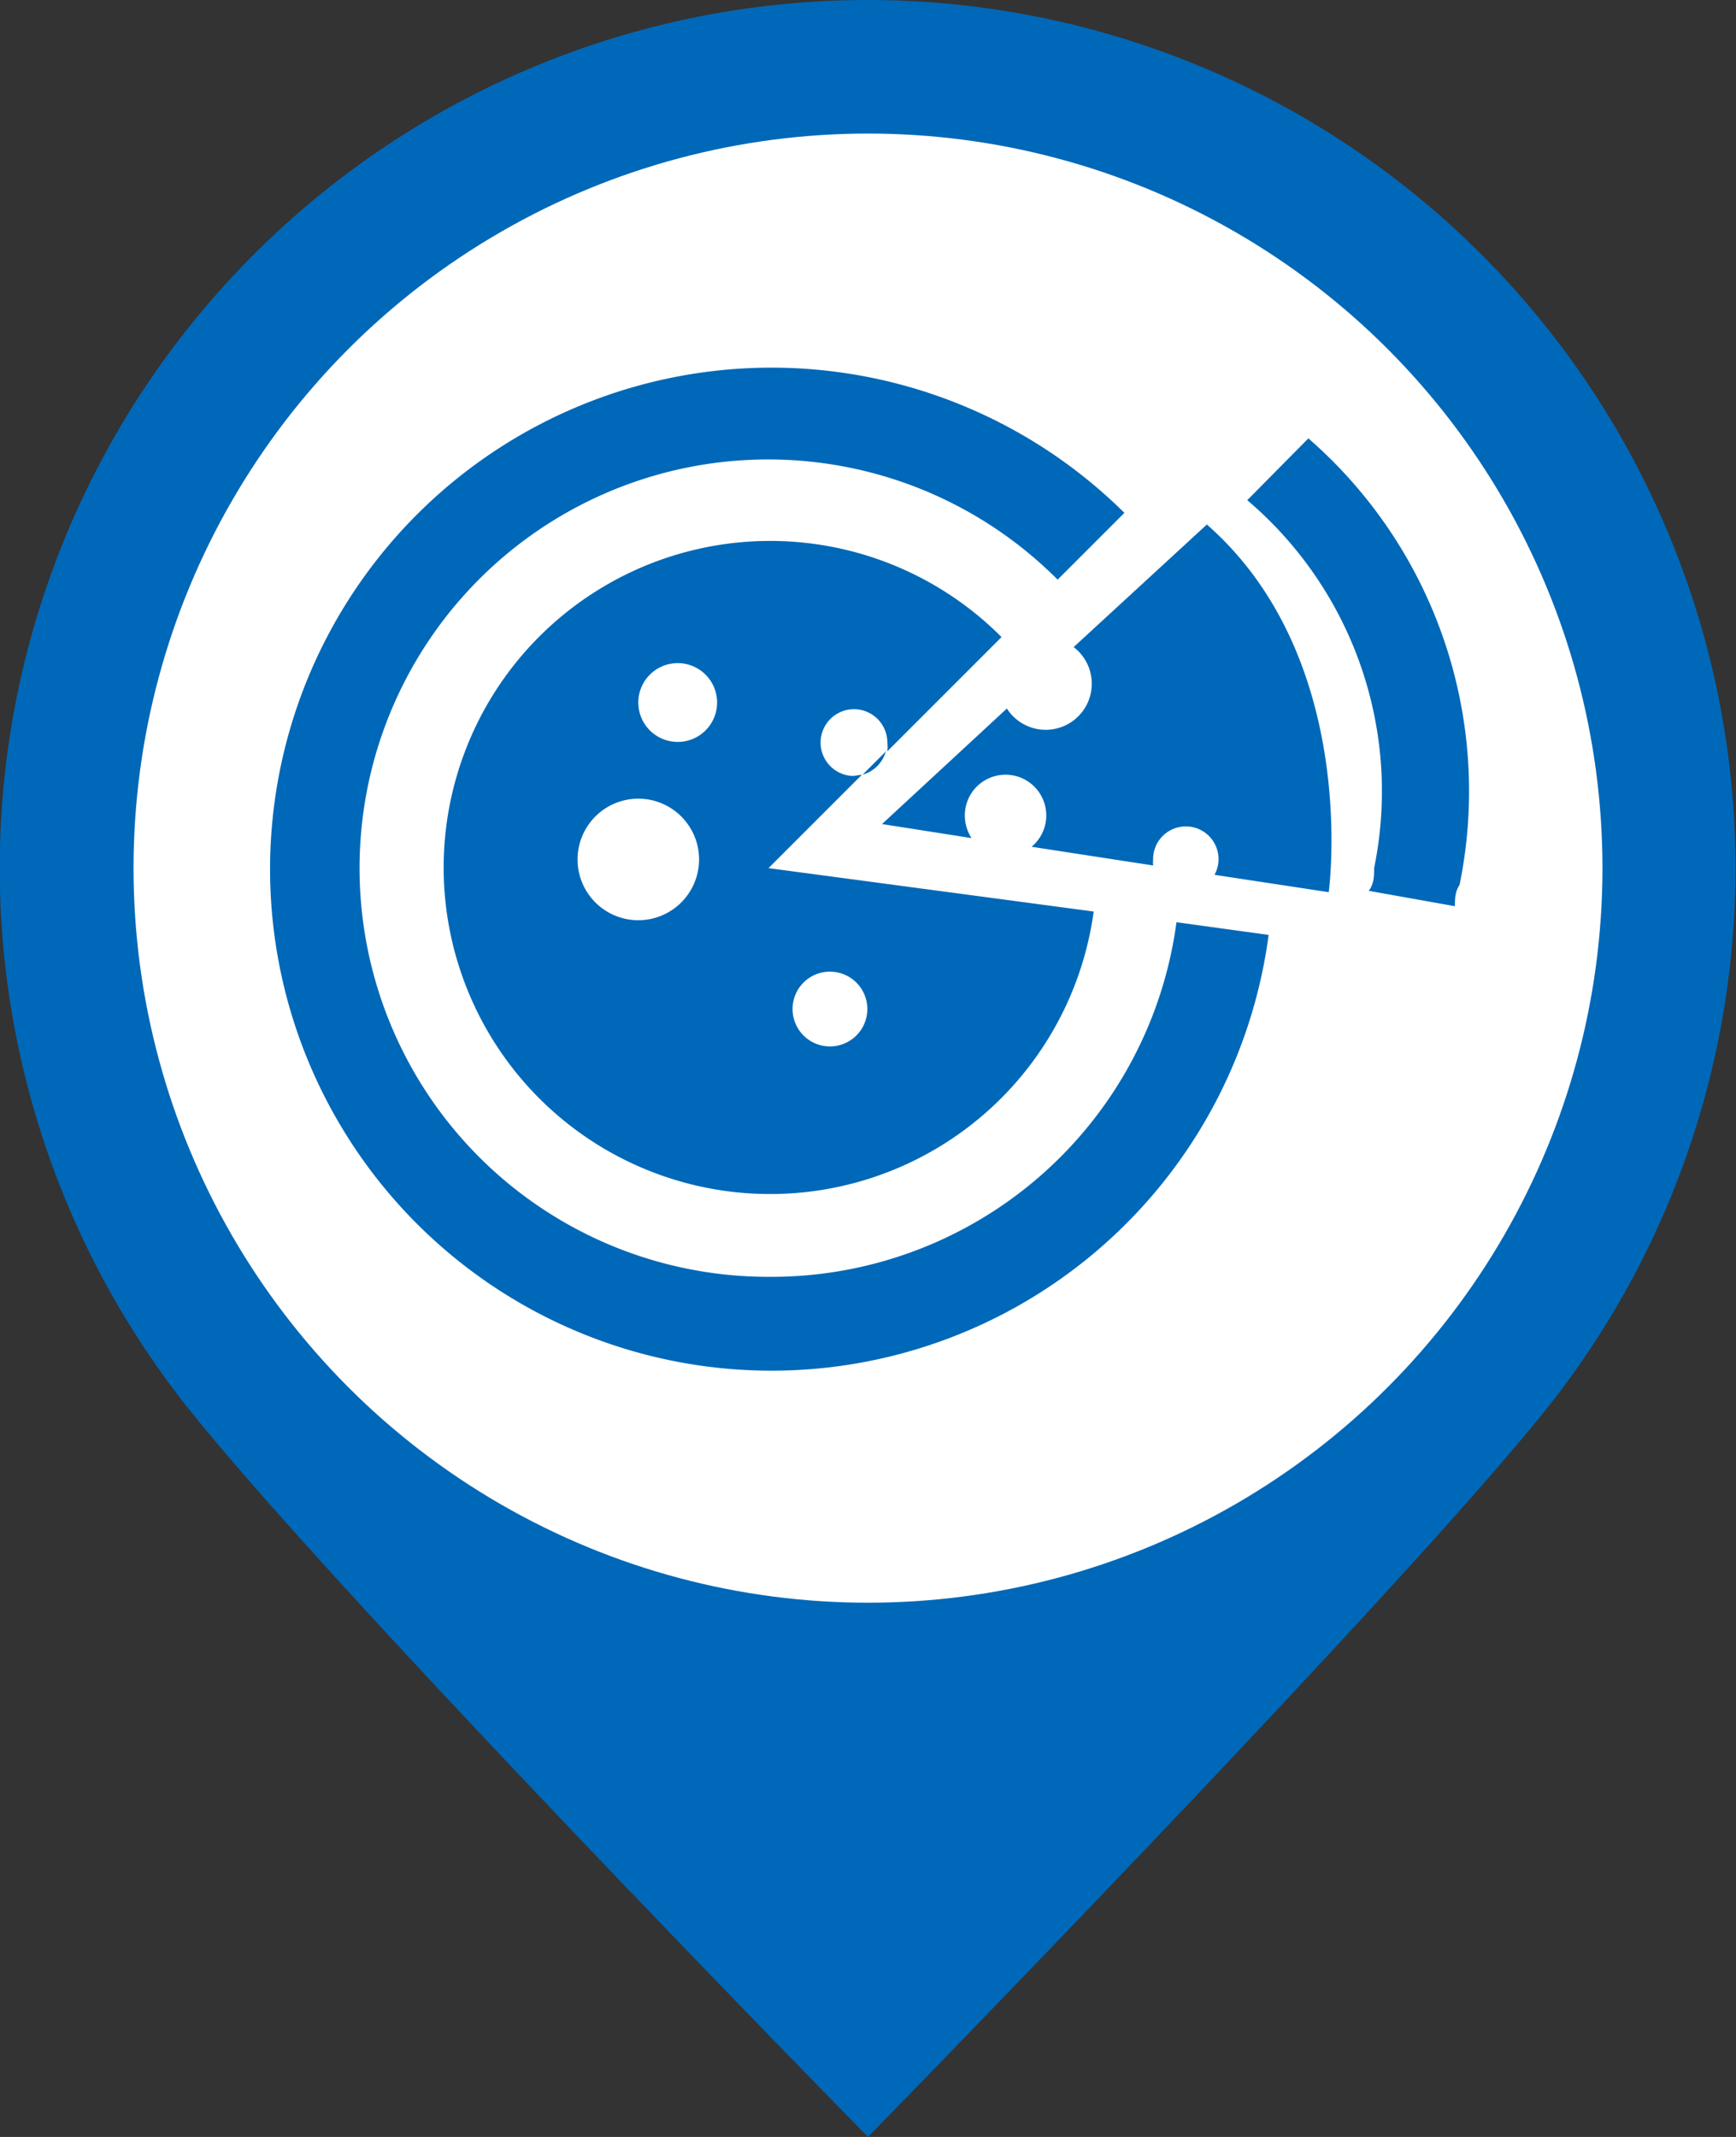 <svg xmlns="http://www.w3.org/2000/svg" width="26" height="32" viewBox="0 0 26 32"><rect x="0" y="0" width="26" height="32" fill="#333333" stroke="none"/><defs><style>.cls-1,.cls-3{fill:#0068b8;}.cls-1{fill-rule:evenodd;}.cls-2{fill:#fff;}</style></defs><title>pizzaria</title><g id="bk"><path class="cls-1" d="M13,0a13,13,0,0,1,10.08,21.2C20.7,24.13,13,32,13,32S5.24,24.1,2.86,21.14A13,13,0,0,1,13,0Z" transform="translate(0 0)"/><circle class="cls-2" cx="13" cy="13" r="11"/></g><g id="pizzaria"><path class="cls-3" d="M11.51,19.12A6.12,6.12,0,1,1,15.84,8.68l1-1A7.51,7.51,0,1,0,19,14l-1.38-.19A6.12,6.12,0,0,1,11.51,19.12Zm1.27-7.5a.5.5,0,1,1,.51-.5.52.52,0,0,1,0,.13L15,9.54a4.89,4.89,0,1,0,1.38,4.11L11.51,13l1.4-1.4ZM9.56,13.78a.91.91,0,1,1,.91-.91A.91.91,0,0,1,9.56,13.78Zm.59-2.67a.59.59,0,1,1,.59-.59A.59.59,0,0,1,10.14,11.11Zm2.28,3.44a.56.56,0,1,1-.56.56A.56.56,0,0,1,12.42,14.55Zm5.65-6.7-2,1.84a.69.69,0,1,1-1,.92l-1.87,1.73,1.34.21a.63.63,0,0,1-.1-.34.61.61,0,1,1,1,.47l1.82.28a.52.52,0,0,1,0-.09.49.49,0,1,1,.92.23l1.71.26S20.38,9.87,18.07,7.85Zm-4.8,3.39-.36.36A.5.5,0,0,0,13.27,11.24Zm6.32-4.68-.92.93A5.72,5.72,0,0,1,20.58,13c0,.12,0,.23-.08.34l1.29.23c0-.11,0-.21.07-.32A7,7,0,0,0,19.59,6.56Z" transform="translate(0 0)"/></g></svg>